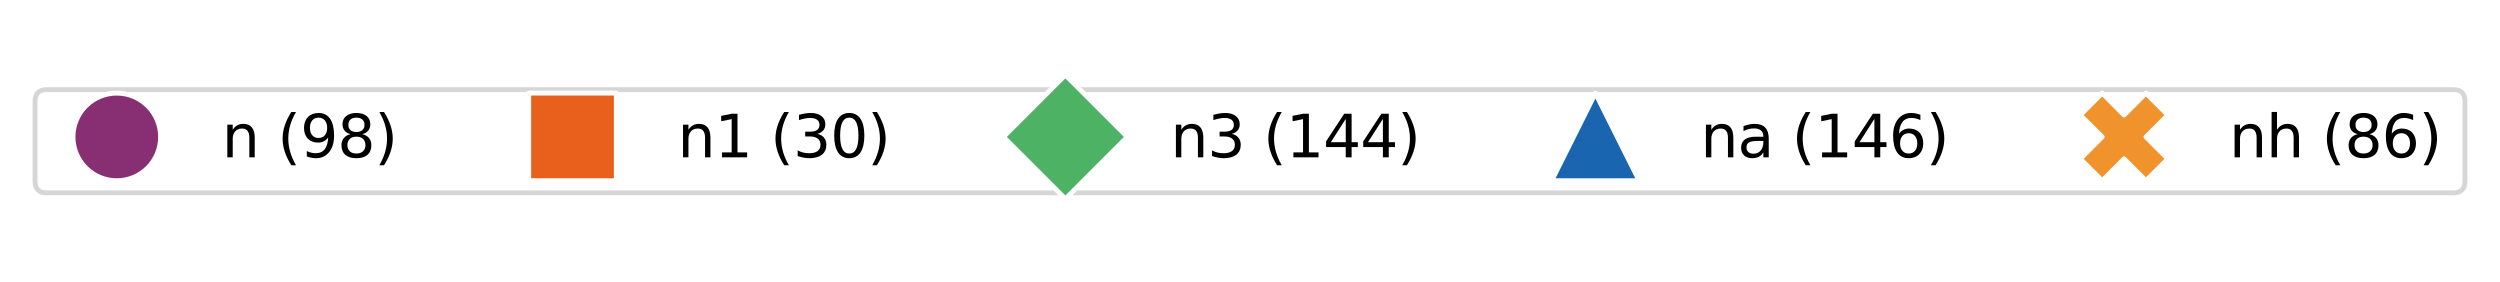 <?xml version="1.0" encoding="utf-8" standalone="no"?>
<!DOCTYPE svg PUBLIC "-//W3C//DTD SVG 1.1//EN"
  "http://www.w3.org/Graphics/SVG/1.1/DTD/svg11.dtd">
<svg xmlns:xlink="http://www.w3.org/1999/xlink" width="513.761pt" height="58.054pt" viewBox="0 0 513.761 58.054" xmlns="http://www.w3.org/2000/svg" version="1.1">
 <defs>
  <style type="text/css">*{stroke-linejoin: round; stroke-linecap: butt}</style>
 </defs>
 <g id="figure_1">
  <g id="patch_1">
   <path d="M 0 58.054 
L 513.761 58.054 
L 513.761 0 
L 0 0 
z
" style="fill: #ffffff"/>
  </g>
  <g id="axes_1">
   <g id="legend_1">
    <g id="patch_2">
     <path d="M 9.6 39.634 
L 504.161 39.634 
Q 506.561 39.634 506.561 37.234 
L 506.561 20.82 
Q 506.561 18.42 504.161 18.42 
L 9.6 18.42 
Q 7.2 18.42 7.2 20.82 
L 7.2 37.234 
Q 7.2 39.634 9.6 39.634 
z
" style="fill: #ffffff; opacity: 0.8; stroke: #cccccc; stroke-linejoin: miter"/>
    </g>
    <g id="line2d_1">
     <path d="M 12 28.138 
L 24 28.138 
L 36 28.138 
" style="fill: none; stroke: #ffffff; stroke-width: 1.5; stroke-linecap: square"/>
     <defs>
      <path id="m5d059a41d0" d="M 0 9 
C 2.387 9 4.676 8.052 6.364 6.364 
C 8.052 4.676 9 2.387 9 0 
C 9 -2.387 8.052 -4.676 6.364 -6.364 
C 4.676 -8.052 2.387 -9 0 -9 
C -2.387 -9 -4.676 -8.052 -6.364 -6.364 
C -8.052 -4.676 -9 -2.387 -9 0 
C -9 2.387 -8.052 4.676 -6.364 6.364 
C -4.676 8.052 -2.387 9 0 9 
z
" style="stroke: #ffffff"/>
     </defs>
     <g>
      <use xlink:href="#m5d059a41d0" x="24" y="28.138" style="fill: #882e72; stroke: #ffffff"/>
     </g>
    </g>
    <g id="text_1">
     <!-- n (98) -->
     <g transform="translate(45.6 32.338) scale(0.12 -0.12)">
      <defs>
       <path id="DejaVuSans-6e" d="M 3513 2113 
L 3513 0 
L 2938 0 
L 2938 2094 
Q 2938 2591 2744 2837 
Q 2550 3084 2163 3084 
Q 1697 3084 1428 2787 
Q 1159 2491 1159 1978 
L 1159 0 
L 581 0 
L 581 3500 
L 1159 3500 
L 1159 2956 
Q 1366 3272 1645 3428 
Q 1925 3584 2291 3584 
Q 2894 3584 3203 3211 
Q 3513 2838 3513 2113 
z
" transform="scale(0.016)"/>
       <path id="DejaVuSans-20" transform="scale(0.016)"/>
       <path id="DejaVuSans-28" d="M 1984 4856 
Q 1566 4138 1362 3434 
Q 1159 2731 1159 2009 
Q 1159 1288 1364 580 
Q 1569 -128 1984 -844 
L 1484 -844 
Q 1016 -109 783 600 
Q 550 1309 550 2009 
Q 550 2706 781 3412 
Q 1013 4119 1484 4856 
L 1984 4856 
z
" transform="scale(0.016)"/>
       <path id="DejaVuSans-39" d="M 703 97 
L 703 672 
Q 941 559 1184 500 
Q 1428 441 1663 441 
Q 2288 441 2617 861 
Q 2947 1281 2994 2138 
Q 2813 1869 2534 1725 
Q 2256 1581 1919 1581 
Q 1219 1581 811 2004 
Q 403 2428 403 3163 
Q 403 3881 828 4315 
Q 1253 4750 1959 4750 
Q 2769 4750 3195 4129 
Q 3622 3509 3622 2328 
Q 3622 1225 3098 567 
Q 2575 -91 1691 -91 
Q 1453 -91 1209 -44 
Q 966 3 703 97 
z
M 1959 2075 
Q 2384 2075 2632 2365 
Q 2881 2656 2881 3163 
Q 2881 3666 2632 3958 
Q 2384 4250 1959 4250 
Q 1534 4250 1286 3958 
Q 1038 3666 1038 3163 
Q 1038 2656 1286 2365 
Q 1534 2075 1959 2075 
z
" transform="scale(0.016)"/>
       <path id="DejaVuSans-38" d="M 2034 2216 
Q 1584 2216 1326 1975 
Q 1069 1734 1069 1313 
Q 1069 891 1326 650 
Q 1584 409 2034 409 
Q 2484 409 2743 651 
Q 3003 894 3003 1313 
Q 3003 1734 2745 1975 
Q 2488 2216 2034 2216 
z
M 1403 2484 
Q 997 2584 770 2862 
Q 544 3141 544 3541 
Q 544 4100 942 4425 
Q 1341 4750 2034 4750 
Q 2731 4750 3128 4425 
Q 3525 4100 3525 3541 
Q 3525 3141 3298 2862 
Q 3072 2584 2669 2484 
Q 3125 2378 3379 2068 
Q 3634 1759 3634 1313 
Q 3634 634 3220 271 
Q 2806 -91 2034 -91 
Q 1263 -91 848 271 
Q 434 634 434 1313 
Q 434 1759 690 2068 
Q 947 2378 1403 2484 
z
M 1172 3481 
Q 1172 3119 1398 2916 
Q 1625 2713 2034 2713 
Q 2441 2713 2670 2916 
Q 2900 3119 2900 3481 
Q 2900 3844 2670 4047 
Q 2441 4250 2034 4250 
Q 1625 4250 1398 4047 
Q 1172 3844 1172 3481 
z
" transform="scale(0.016)"/>
       <path id="DejaVuSans-29" d="M 513 4856 
L 1013 4856 
Q 1481 4119 1714 3412 
Q 1947 2706 1947 2009 
Q 1947 1309 1714 600 
Q 1481 -109 1013 -844 
L 513 -844 
Q 928 -128 1133 580 
Q 1338 1288 1338 2009 
Q 1338 2731 1133 3434 
Q 928 4138 513 4856 
z
" transform="scale(0.016)"/>
      </defs>
      <use xlink:href="#DejaVuSans-6e"/>
      <use xlink:href="#DejaVuSans-20" x="63.379"/>
      <use xlink:href="#DejaVuSans-28" x="95.166"/>
      <use xlink:href="#DejaVuSans-39" x="134.18"/>
      <use xlink:href="#DejaVuSans-38" x="197.803"/>
      <use xlink:href="#DejaVuSans-29" x="261.426"/>
     </g>
    </g>
    <g id="line2d_2">
     <path d="M 105.653 28.138 
L 117.653 28.138 
L 129.653 28.138 
" style="fill: none; stroke: #ffffff; stroke-width: 1.5; stroke-linecap: square"/>
     <defs>
      <path id="mc5a40a0e2b" d="M -9 9 
L 9 9 
L 9 -9 
L -9 -9 
z
" style="stroke: #ffffff; stroke-linejoin: miter"/>
     </defs>
     <g>
      <use xlink:href="#mc5a40a0e2b" x="117.653" y="28.138" style="fill: #e8601c; stroke: #ffffff; stroke-linejoin: miter"/>
     </g>
    </g>
    <g id="text_2">
     <!-- n1 (30) -->
     <g transform="translate(139.252 32.338) scale(0.12 -0.12)">
      <defs>
       <path id="DejaVuSans-31" d="M 794 531 
L 1825 531 
L 1825 4091 
L 703 3866 
L 703 4441 
L 1819 4666 
L 2450 4666 
L 2450 531 
L 3481 531 
L 3481 0 
L 794 0 
L 794 531 
z
" transform="scale(0.016)"/>
       <path id="DejaVuSans-33" d="M 2597 2516 
Q 3050 2419 3304 2112 
Q 3559 1806 3559 1356 
Q 3559 666 3084 287 
Q 2609 -91 1734 -91 
Q 1441 -91 1130 -33 
Q 819 25 488 141 
L 488 750 
Q 750 597 1062 519 
Q 1375 441 1716 441 
Q 2309 441 2620 675 
Q 2931 909 2931 1356 
Q 2931 1769 2642 2001 
Q 2353 2234 1838 2234 
L 1294 2234 
L 1294 2753 
L 1863 2753 
Q 2328 2753 2575 2939 
Q 2822 3125 2822 3475 
Q 2822 3834 2567 4026 
Q 2313 4219 1838 4219 
Q 1578 4219 1281 4162 
Q 984 4106 628 3988 
L 628 4550 
Q 988 4650 1302 4700 
Q 1616 4750 1894 4750 
Q 2613 4750 3031 4423 
Q 3450 4097 3450 3541 
Q 3450 3153 3228 2886 
Q 3006 2619 2597 2516 
z
" transform="scale(0.016)"/>
       <path id="DejaVuSans-30" d="M 2034 4250 
Q 1547 4250 1301 3770 
Q 1056 3291 1056 2328 
Q 1056 1369 1301 889 
Q 1547 409 2034 409 
Q 2525 409 2770 889 
Q 3016 1369 3016 2328 
Q 3016 3291 2770 3770 
Q 2525 4250 2034 4250 
z
M 2034 4750 
Q 2819 4750 3233 4129 
Q 3647 3509 3647 2328 
Q 3647 1150 3233 529 
Q 2819 -91 2034 -91 
Q 1250 -91 836 529 
Q 422 1150 422 2328 
Q 422 3509 836 4129 
Q 1250 4750 2034 4750 
z
" transform="scale(0.016)"/>
      </defs>
      <use xlink:href="#DejaVuSans-6e"/>
      <use xlink:href="#DejaVuSans-31" x="63.379"/>
      <use xlink:href="#DejaVuSans-20" x="127.002"/>
      <use xlink:href="#DejaVuSans-28" x="158.789"/>
      <use xlink:href="#DejaVuSans-33" x="197.803"/>
      <use xlink:href="#DejaVuSans-30" x="261.426"/>
      <use xlink:href="#DejaVuSans-29" x="325.049"/>
     </g>
    </g>
    <g id="line2d_3">
     <path d="M 206.94 28.138 
L 218.94 28.138 
L 230.94 28.138 
" style="fill: none; stroke: #ffffff; stroke-width: 1.5; stroke-linecap: square"/>
     <defs>
      <path id="m3597c9639e" d="M -0 12.728 
L 12.728 0 
L 0 -12.728 
L -12.728 -0 
z
" style="stroke: #ffffff; stroke-linejoin: miter"/>
     </defs>
     <g>
      <use xlink:href="#m3597c9639e" x="218.94" y="28.138" style="fill: #4eb265; stroke: #ffffff; stroke-linejoin: miter"/>
     </g>
    </g>
    <g id="text_3">
     <!-- n3 (144) -->
     <g transform="translate(240.54 32.338) scale(0.12 -0.12)">
      <defs>
       <path id="DejaVuSans-34" d="M 2419 4116 
L 825 1625 
L 2419 1625 
L 2419 4116 
z
M 2253 4666 
L 3047 4666 
L 3047 1625 
L 3713 1625 
L 3713 1100 
L 3047 1100 
L 3047 0 
L 2419 0 
L 2419 1100 
L 313 1100 
L 313 1709 
L 2253 4666 
z
" transform="scale(0.016)"/>
      </defs>
      <use xlink:href="#DejaVuSans-6e"/>
      <use xlink:href="#DejaVuSans-33" x="63.379"/>
      <use xlink:href="#DejaVuSans-20" x="127.002"/>
      <use xlink:href="#DejaVuSans-28" x="158.789"/>
      <use xlink:href="#DejaVuSans-31" x="197.803"/>
      <use xlink:href="#DejaVuSans-34" x="261.426"/>
      <use xlink:href="#DejaVuSans-34" x="325.049"/>
      <use xlink:href="#DejaVuSans-29" x="388.672"/>
     </g>
    </g>
    <g id="line2d_4">
     <path d="M 315.863 28.138 
L 327.863 28.138 
L 339.863 28.138 
" style="fill: none; stroke: #ffffff; stroke-width: 1.5; stroke-linecap: square"/>
     <defs>
      <path id="ma875124dee" d="M 0 -9 
L -9 9 
L 9 9 
z
" style="stroke: #ffffff; stroke-linejoin: miter"/>
     </defs>
     <g>
      <use xlink:href="#ma875124dee" x="327.863" y="28.138" style="fill: #1965b0; stroke: #ffffff; stroke-linejoin: miter"/>
     </g>
    </g>
    <g id="text_4">
     <!-- na (146) -->
     <g transform="translate(349.462 32.338) scale(0.12 -0.12)">
      <defs>
       <path id="DejaVuSans-61" d="M 2194 1759 
Q 1497 1759 1228 1600 
Q 959 1441 959 1056 
Q 959 750 1161 570 
Q 1363 391 1709 391 
Q 2188 391 2477 730 
Q 2766 1069 2766 1631 
L 2766 1759 
L 2194 1759 
z
M 3341 1997 
L 3341 0 
L 2766 0 
L 2766 531 
Q 2569 213 2275 61 
Q 1981 -91 1556 -91 
Q 1019 -91 701 211 
Q 384 513 384 1019 
Q 384 1609 779 1909 
Q 1175 2209 1959 2209 
L 2766 2209 
L 2766 2266 
Q 2766 2663 2505 2880 
Q 2244 3097 1772 3097 
Q 1472 3097 1187 3025 
Q 903 2953 641 2809 
L 641 3341 
Q 956 3463 1253 3523 
Q 1550 3584 1831 3584 
Q 2591 3584 2966 3190 
Q 3341 2797 3341 1997 
z
" transform="scale(0.016)"/>
       <path id="DejaVuSans-36" d="M 2113 2584 
Q 1688 2584 1439 2293 
Q 1191 2003 1191 1497 
Q 1191 994 1439 701 
Q 1688 409 2113 409 
Q 2538 409 2786 701 
Q 3034 994 3034 1497 
Q 3034 2003 2786 2293 
Q 2538 2584 2113 2584 
z
M 3366 4563 
L 3366 3988 
Q 3128 4100 2886 4159 
Q 2644 4219 2406 4219 
Q 1781 4219 1451 3797 
Q 1122 3375 1075 2522 
Q 1259 2794 1537 2939 
Q 1816 3084 2150 3084 
Q 2853 3084 3261 2657 
Q 3669 2231 3669 1497 
Q 3669 778 3244 343 
Q 2819 -91 2113 -91 
Q 1303 -91 875 529 
Q 447 1150 447 2328 
Q 447 3434 972 4092 
Q 1497 4750 2381 4750 
Q 2619 4750 2861 4703 
Q 3103 4656 3366 4563 
z
" transform="scale(0.016)"/>
      </defs>
      <use xlink:href="#DejaVuSans-6e"/>
      <use xlink:href="#DejaVuSans-61" x="63.379"/>
      <use xlink:href="#DejaVuSans-20" x="124.658"/>
      <use xlink:href="#DejaVuSans-28" x="156.445"/>
      <use xlink:href="#DejaVuSans-31" x="195.459"/>
      <use xlink:href="#DejaVuSans-34" x="259.082"/>
      <use xlink:href="#DejaVuSans-36" x="322.705"/>
      <use xlink:href="#DejaVuSans-29" x="386.328"/>
     </g>
    </g>
    <g id="line2d_5">
     <path d="M 424.504 28.138 
L 436.504 28.138 
L 448.504 28.138 
" style="fill: none; stroke: #ffffff; stroke-width: 1.5; stroke-linecap: square"/>
     <defs>
      <path id="m919e1d8c4b" d="M -4.5 9 
L 0 4.5 
L 4.5 9 
L 9 4.5 
L 4.5 0 
L 9 -4.5 
L 4.5 -9 
L 0 -4.5 
L -4.5 -9 
L -9 -4.5 
L -4.5 0 
L -9 4.5 
z
" style="stroke: #ffffff; stroke-linejoin: miter"/>
     </defs>
     <g>
      <use xlink:href="#m919e1d8c4b" x="436.504" y="28.138" style="fill: #f1932d; stroke: #ffffff; stroke-linejoin: miter"/>
     </g>
    </g>
    <g id="text_5">
     <!-- nh (86) -->
     <g transform="translate(458.104 32.338) scale(0.12 -0.12)">
      <defs>
       <path id="DejaVuSans-68" d="M 3513 2113 
L 3513 0 
L 2938 0 
L 2938 2094 
Q 2938 2591 2744 2837 
Q 2550 3084 2163 3084 
Q 1697 3084 1428 2787 
Q 1159 2491 1159 1978 
L 1159 0 
L 581 0 
L 581 4863 
L 1159 4863 
L 1159 2956 
Q 1366 3272 1645 3428 
Q 1925 3584 2291 3584 
Q 2894 3584 3203 3211 
Q 3513 2838 3513 2113 
z
" transform="scale(0.016)"/>
      </defs>
      <use xlink:href="#DejaVuSans-6e"/>
      <use xlink:href="#DejaVuSans-68" x="63.379"/>
      <use xlink:href="#DejaVuSans-20" x="126.758"/>
      <use xlink:href="#DejaVuSans-28" x="158.545"/>
      <use xlink:href="#DejaVuSans-38" x="197.559"/>
      <use xlink:href="#DejaVuSans-36" x="261.182"/>
      <use xlink:href="#DejaVuSans-29" x="324.805"/>
     </g>
    </g>
   </g>
  </g>
 </g>
</svg>
